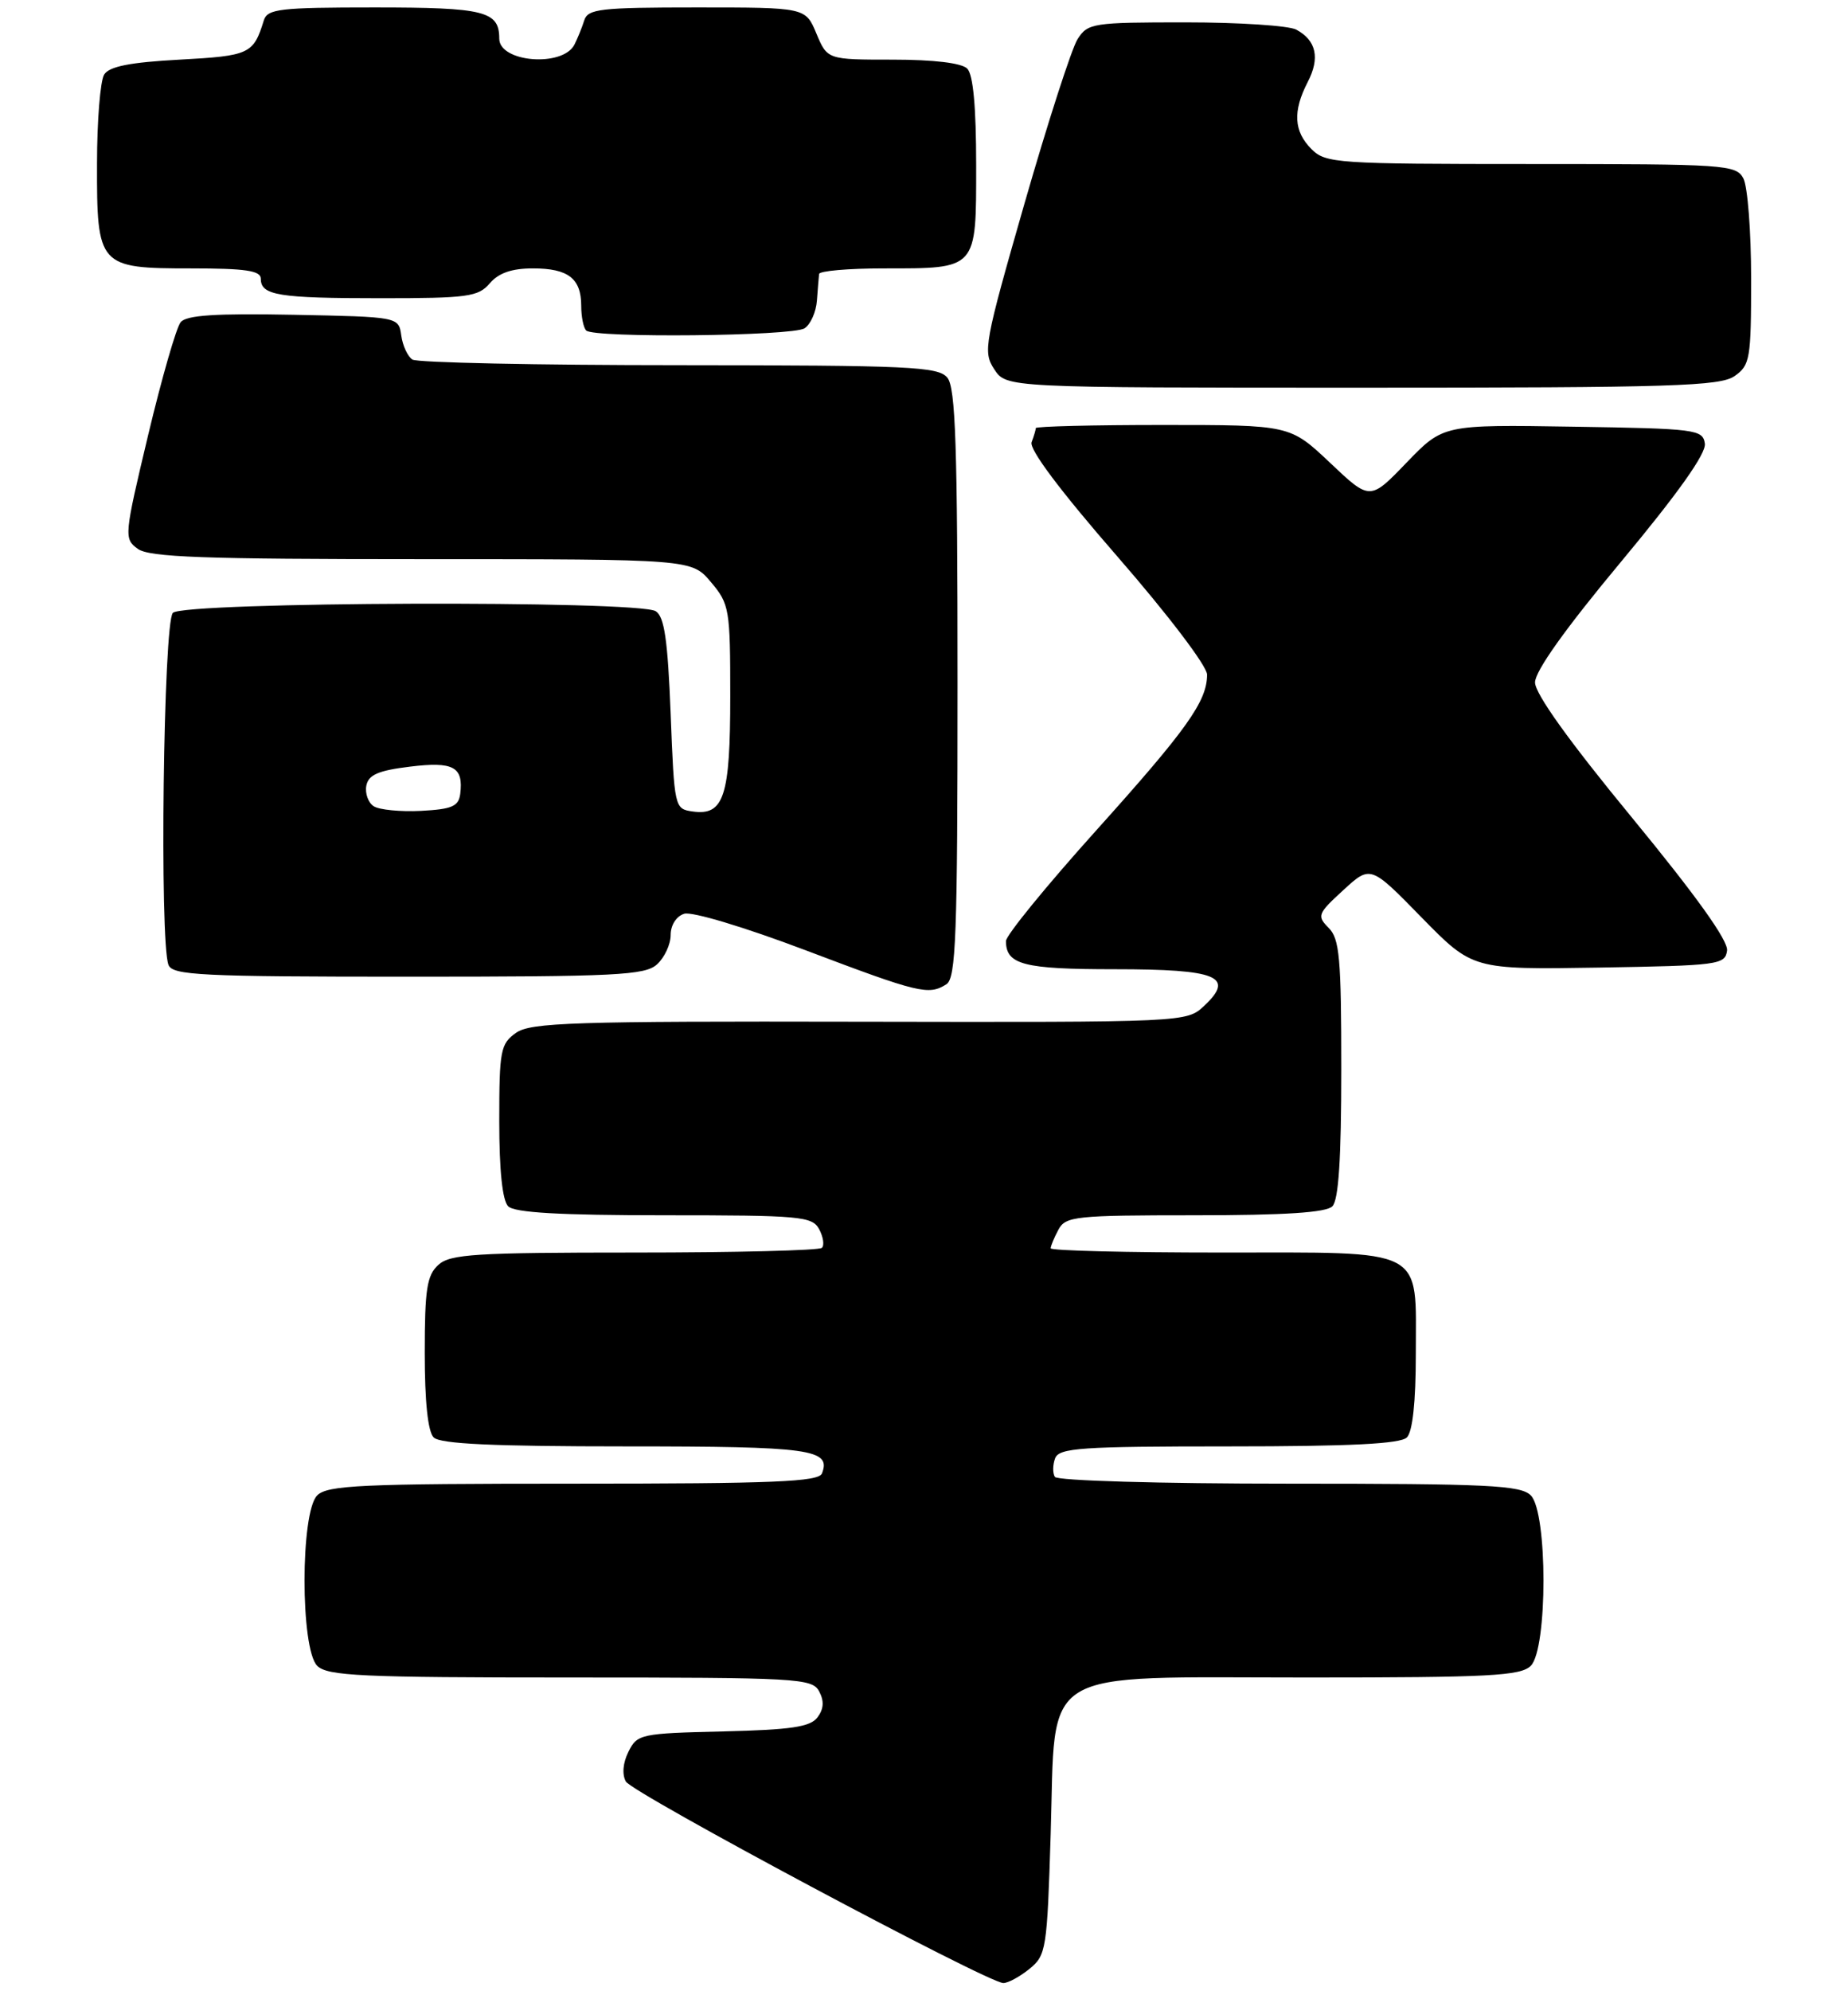 <?xml version="1.0" encoding="UTF-8" standalone="no"?>
<!DOCTYPE svg PUBLIC "-//W3C//DTD SVG 1.1//EN" "http://www.w3.org/Graphics/SVG/1.1/DTD/svg11.dtd" >
<svg xmlns="http://www.w3.org/2000/svg" xmlns:xlink="http://www.w3.org/1999/xlink" version="1.1" viewBox="0 0 248 267">
 <g >
 <path fill="currentColor"
d=" M 138.14 264.09 C 140.40 262.26 140.52 261.51 141.00 246.00 C 141.70 223.28 138.88 225.00 175.48 225.00 C 199.94 225.00 204.07 224.78 205.43 223.43 C 207.70 221.16 207.70 202.84 205.43 200.57 C 204.07 199.21 199.72 199.00 172.99 199.00 C 155.53 199.00 141.87 198.60 141.56 198.09 C 141.25 197.59 141.27 196.46 141.60 195.59 C 142.14 194.20 145.09 194.00 164.91 194.00 C 181.22 194.00 187.94 193.66 188.80 192.80 C 189.57 192.03 190.00 188.05 190.00 181.63 C 190.00 167.14 191.66 168.00 163.85 168.00 C 151.28 168.00 141.00 167.75 141.00 167.43 C 141.00 167.12 141.47 166.00 142.04 164.93 C 143.00 163.14 144.29 163.00 160.34 163.00 C 172.43 163.00 177.96 162.64 178.80 161.80 C 179.64 160.96 180.00 155.44 180.00 143.37 C 180.00 128.50 179.77 125.91 178.30 124.45 C 176.71 122.85 176.82 122.55 180.26 119.40 C 183.92 116.04 183.92 116.04 190.77 123.05 C 197.63 130.05 197.63 130.05 214.56 129.78 C 230.64 129.51 231.51 129.40 231.77 127.50 C 231.95 126.18 227.63 120.15 219.02 109.68 C 210.56 99.41 206.00 93.05 206.00 91.53 C 206.00 90.02 210.07 84.31 217.54 75.35 C 225.21 66.14 228.98 60.83 228.79 59.50 C 228.51 57.60 227.63 57.49 211.09 57.23 C 193.68 56.95 193.68 56.95 188.76 62.05 C 183.85 67.15 183.85 67.15 178.49 62.07 C 173.12 57.00 173.12 57.00 156.06 57.00 C 146.68 57.00 139.00 57.19 139.00 57.42 C 139.00 57.65 138.75 58.50 138.44 59.31 C 138.08 60.24 142.29 65.85 149.94 74.63 C 156.78 82.49 162.00 89.36 161.99 90.49 C 161.98 94.07 159.29 97.84 147.04 111.46 C 140.42 118.82 135.00 125.46 135.00 126.22 C 135.00 129.39 137.37 130.00 149.58 130.00 C 163.38 130.00 165.78 130.98 161.61 134.90 C 159.24 137.12 159.24 137.12 115.37 137.04 C 76.90 136.96 71.22 137.15 69.25 138.53 C 67.17 140.00 67.00 140.87 67.00 150.36 C 67.00 156.99 67.42 161.02 68.20 161.80 C 69.05 162.65 75.13 163.00 89.16 163.00 C 107.44 163.00 109.00 163.14 109.93 164.87 C 110.48 165.90 110.65 167.02 110.30 167.37 C 109.95 167.72 98.64 168.00 85.16 168.00 C 63.76 168.00 60.43 168.21 58.83 169.65 C 57.29 171.05 57.00 172.90 57.00 181.45 C 57.00 188.01 57.42 192.02 58.20 192.80 C 59.07 193.67 66.20 194.00 84.00 194.00 C 108.80 194.00 111.56 194.38 110.31 197.62 C 109.88 198.75 103.93 199.00 76.96 199.00 C 48.46 199.00 43.94 199.21 42.57 200.57 C 40.30 202.84 40.30 221.16 42.57 223.43 C 43.94 224.79 48.42 225.00 76.54 225.00 C 107.11 225.00 108.99 225.10 109.93 226.86 C 110.62 228.16 110.55 229.21 109.71 230.34 C 108.74 231.63 106.21 232.01 97.03 232.23 C 85.98 232.49 85.51 232.59 84.34 234.95 C 83.59 236.44 83.46 238.00 83.99 238.95 C 84.86 240.51 132.52 265.95 134.64 265.98 C 135.27 265.99 136.84 265.14 138.14 264.09 Z  M 127.00 132.02 C 128.29 131.20 128.50 125.61 128.50 91.69 C 128.50 59.78 128.24 51.99 127.13 50.65 C 125.90 49.17 122.11 49.00 91.13 48.98 C 72.08 48.98 55.98 48.64 55.35 48.23 C 54.72 47.83 54.04 46.38 53.85 45.00 C 53.50 42.50 53.50 42.50 39.39 42.22 C 28.89 42.02 25.02 42.27 24.24 43.22 C 23.66 43.93 21.70 50.74 19.88 58.36 C 16.66 71.87 16.62 72.25 18.48 73.61 C 20.02 74.74 27.23 75.00 56.60 75.00 C 92.82 75.00 92.82 75.00 95.41 78.08 C 97.89 81.02 98.00 81.68 98.00 93.39 C 98.00 106.85 97.15 109.44 92.94 108.84 C 90.53 108.50 90.49 108.35 90.00 95.71 C 89.61 85.83 89.16 82.71 88.00 81.98 C 85.66 80.50 24.69 80.71 23.20 82.20 C 21.93 83.47 21.39 126.26 22.61 129.42 C 23.14 130.81 26.92 131.00 54.78 131.00 C 82.75 131.00 86.55 130.81 88.17 129.35 C 89.18 128.43 90.00 126.67 90.00 125.41 C 90.00 124.09 90.76 122.89 91.82 122.56 C 92.85 122.23 99.93 124.36 108.07 127.44 C 123.31 133.21 124.61 133.53 127.00 132.02 Z  M 232.78 50.44 C 234.86 48.99 235.00 48.14 235.00 37.38 C 235.00 31.05 234.53 25.00 233.96 23.93 C 232.98 22.09 231.60 22.00 205.46 22.00 C 179.33 22.00 177.90 21.90 176.00 20.00 C 173.62 17.62 173.47 14.93 175.49 11.01 C 177.17 7.78 176.65 5.42 173.95 3.97 C 172.95 3.44 166.26 3.00 159.09 3.00 C 146.65 3.00 145.98 3.10 144.61 5.25 C 143.82 6.49 140.62 16.40 137.49 27.28 C 132.08 46.12 131.89 47.18 133.43 49.53 C 135.05 52.00 135.05 52.00 182.80 52.00 C 224.40 52.00 230.84 51.80 232.78 50.44 Z  M 107.96 44.04 C 108.77 43.53 109.52 41.85 109.63 40.31 C 109.75 38.76 109.87 37.16 109.92 36.75 C 109.96 36.34 113.85 36.00 118.57 36.00 C 131.21 36.00 131.00 36.23 131.00 22.16 C 131.00 14.35 130.60 10.00 129.80 9.20 C 129.05 8.45 125.31 8.00 119.81 8.00 C 111.03 8.00 111.03 8.00 109.56 4.50 C 108.10 1.00 108.10 1.00 93.52 1.00 C 80.50 1.00 78.88 1.19 78.40 2.75 C 78.10 3.71 77.50 5.17 77.08 6.00 C 75.49 9.05 67.00 8.36 67.00 5.18 C 67.00 1.49 65.05 1.00 50.27 1.00 C 37.49 1.00 35.88 1.19 35.40 2.75 C 34.01 7.25 33.49 7.49 24.11 8.00 C 17.44 8.36 14.66 8.91 13.98 10.00 C 13.46 10.82 13.02 16.19 13.02 21.92 C 12.99 35.75 13.22 36.00 25.65 36.00 C 32.98 36.00 35.00 36.30 35.00 37.39 C 35.00 39.62 37.37 40.00 51.09 40.00 C 62.78 40.00 64.18 39.81 65.73 38.00 C 66.92 36.61 68.68 36.00 71.52 36.00 C 76.26 36.00 78.00 37.35 78.00 41.03 C 78.00 42.48 78.30 43.97 78.67 44.33 C 79.69 45.36 106.30 45.09 107.96 44.04 Z  M 50.15 108.14 C 49.41 107.66 48.97 106.41 49.16 105.38 C 49.45 103.92 50.75 103.35 55.00 102.83 C 60.86 102.11 62.22 102.85 61.76 106.50 C 61.54 108.16 60.64 108.54 56.50 108.76 C 53.75 108.90 50.89 108.62 50.15 108.14 Z "/>
</g>
</svg>